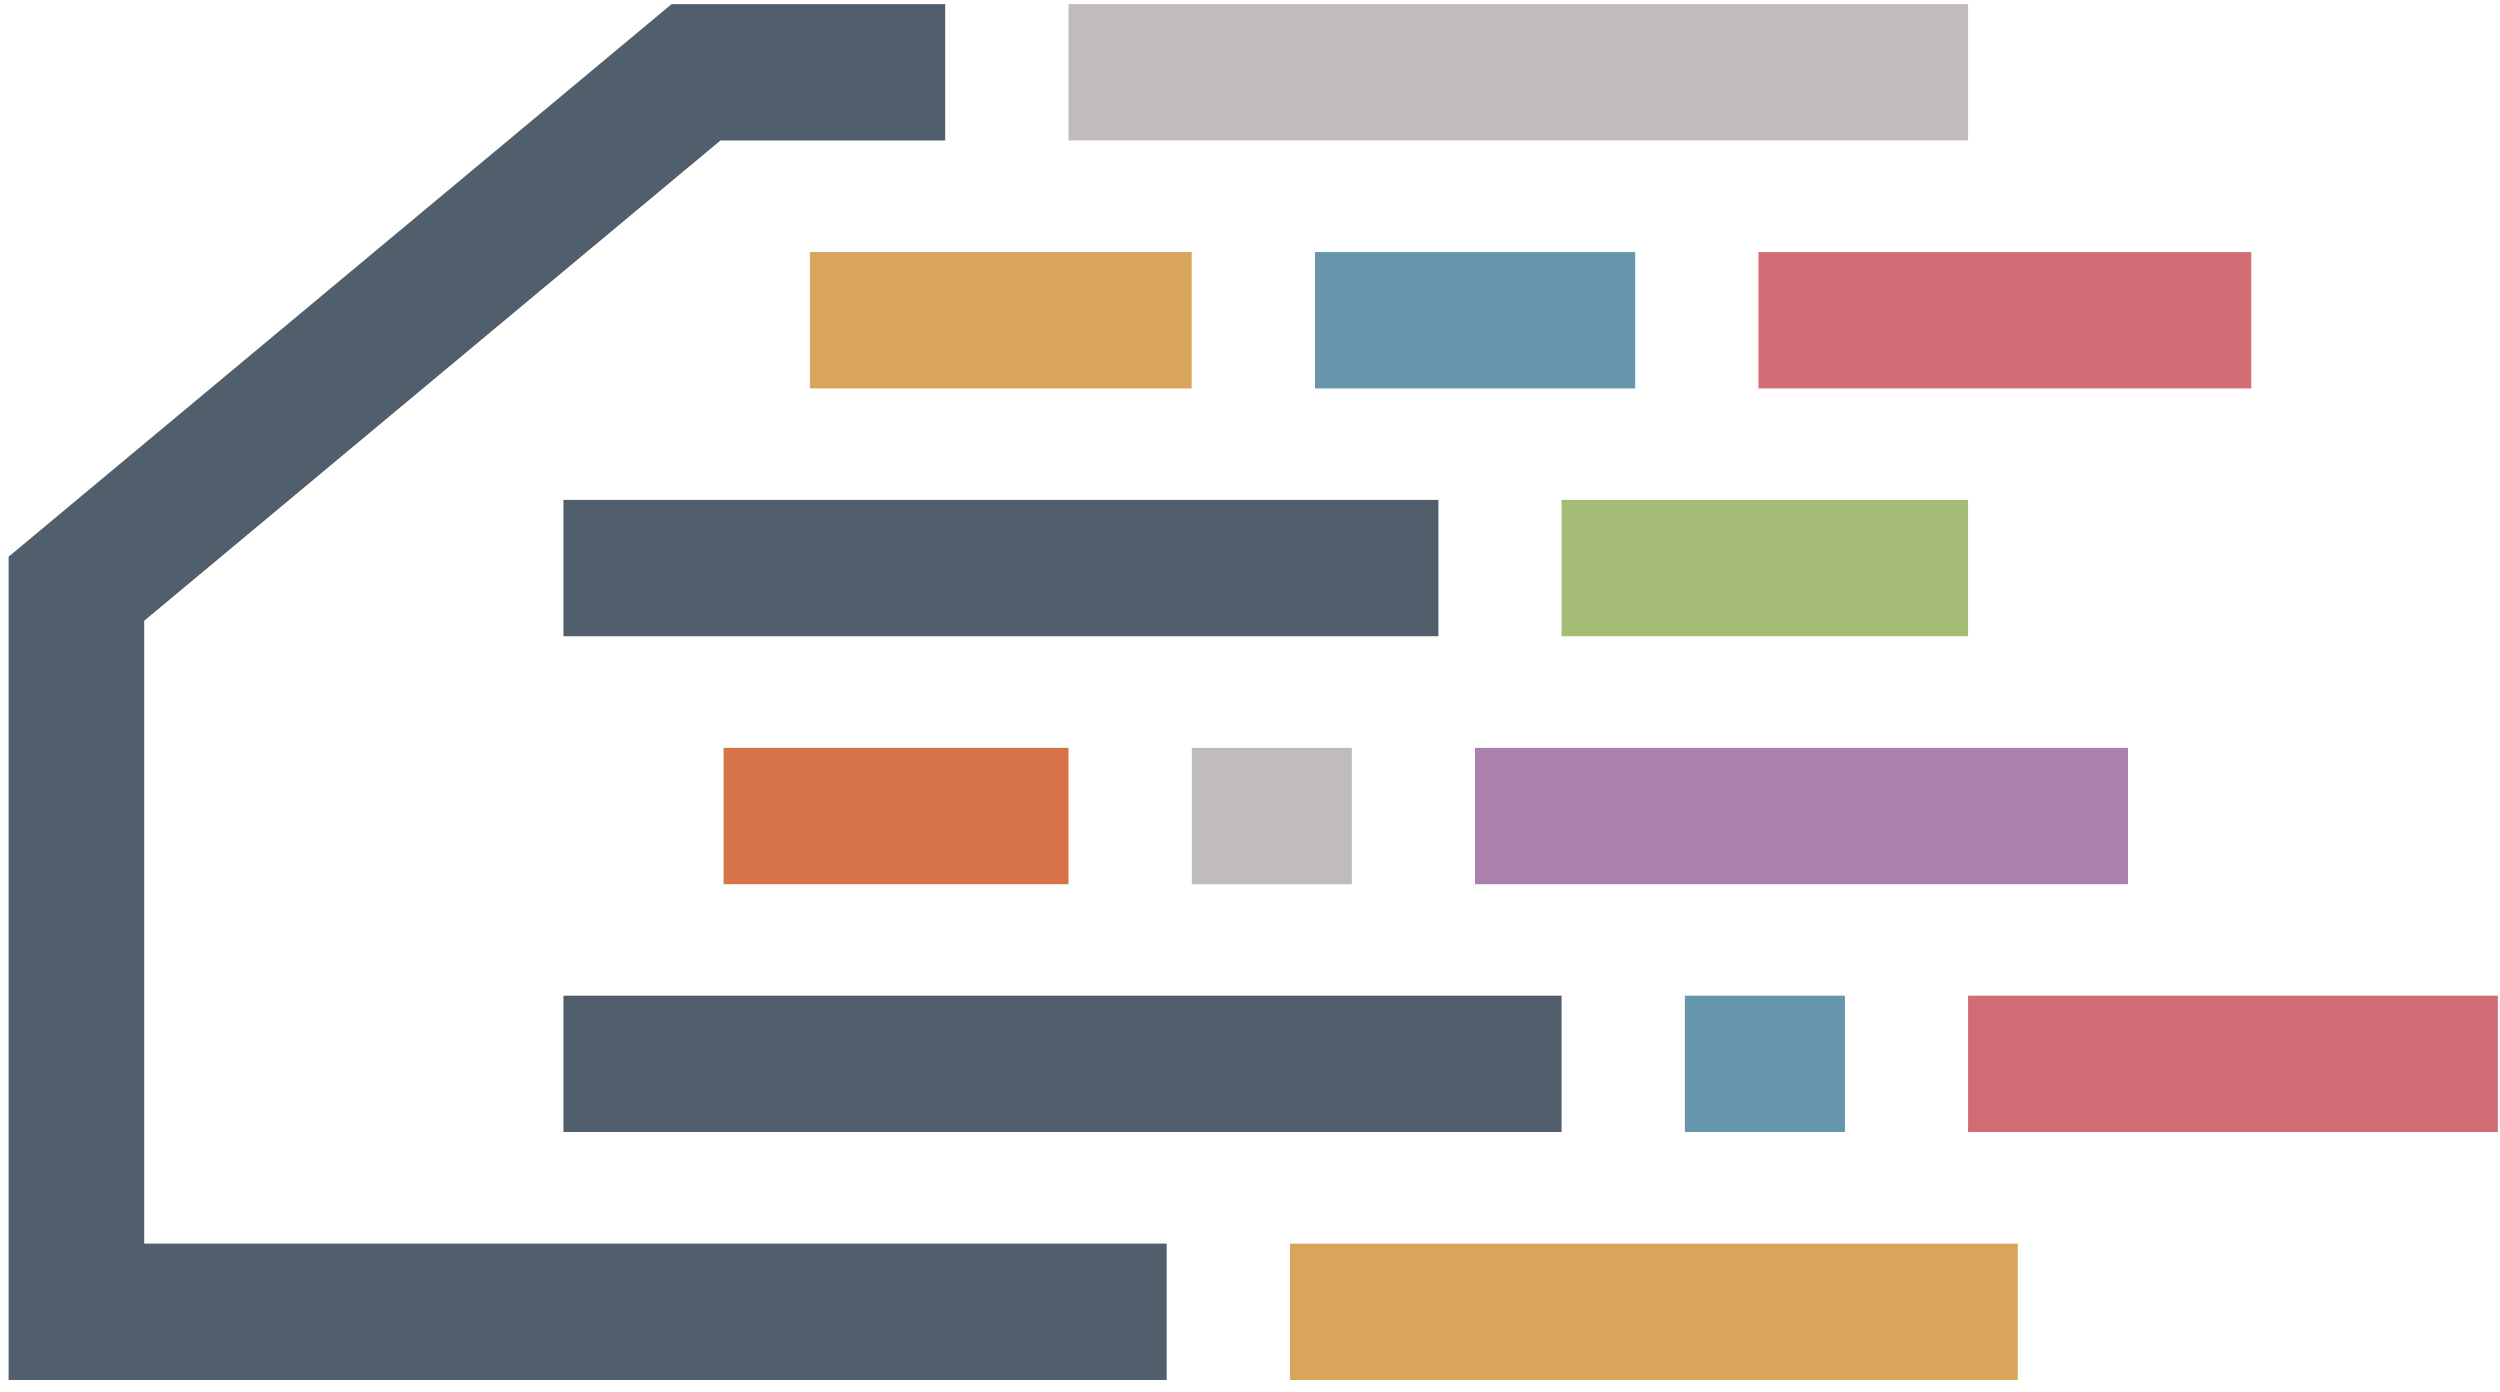 <?xml version="1.0" encoding="UTF-8"?>
<svg width="97px" height="54px" viewBox="0 0 97 54" version="1.1" xmlns="http://www.w3.org/2000/svg" xmlns:xlink="http://www.w3.org/1999/xlink">
    <!-- Generator: Sketch 41 (35326) - http://www.bohemiancoding.com/sketch -->
    <title>hoc_icon_color</title>
    <desc>Created with Sketch.</desc>
    <defs></defs>
    <g id="Graphic-Export" stroke="none" stroke-width="1" fill="none" fill-rule="evenodd">
        <g id="exports" transform="translate(-1074, -1700)">
            <g id="hoc_icon_color" transform="translate(1074, 1700)">
                <g id="Layer_1">
                    <rect id="Rectangle-path" fill="#D8A55B" x="50.051" y="48.253" width="28.24" height="5.29"></rect>
                    <rect id="Rectangle-path" fill="#515F6D" x="21.861" y="38.632" width="38.729" height="5.29"></rect>
                    <rect id="Rectangle-path" fill="#D7734B" x="28.075" y="29.017" width="13.383" height="5.29"></rect>
                    <rect id="Rectangle-path" fill="#C0BCBB" x="46.242" y="29.017" width="6.209" height="5.29"></rect>
                    <rect id="Rectangle-path" fill="#6696AC" x="65.374" y="38.632" width="6.209" height="5.29"></rect>
                    <rect id="Rectangle-path" fill="#D36D75" x="76.361" y="38.632" width="20.556" height="5.29"></rect>
                    <rect id="Rectangle-path" fill="#AA81AC" x="57.23" y="29.017" width="25.335" height="5.29"></rect>
                    <rect id="Rectangle-path" fill="#A6BB75" x="60.589" y="19.396" width="15.772" height="5.29"></rect>
                    <rect id="Rectangle-path" fill="#6696AC" x="51.021" y="9.781" width="12.424" height="5.29"></rect>
                    <rect id="Rectangle-path" fill="#D36D75" x="68.229" y="9.781" width="19.121" height="5.29"></rect>
                    <rect id="Rectangle-path" fill="#515F6D" x="21.861" y="19.396" width="33.95" height="5.29"></rect>
                    <rect id="Rectangle-path" fill="#C0BCBB" x="41.458" y="0.16" width="34.904" height="5.29"></rect>
                    <rect id="Rectangle-path" fill="#D8A55B" x="31.424" y="9.781" width="14.813" height="5.29"></rect>
                    <polygon id="Shape" fill="#515F6D" points="45.267 53.543 0.334 53.543 0.334 21.6 26.058 0.16 36.674 0.16 36.674 5.45 27.955 5.45 5.595 24.085 5.595 48.253 45.267 48.253"></polygon>
                </g>
            </g>
        </g>
    </g>
</svg>